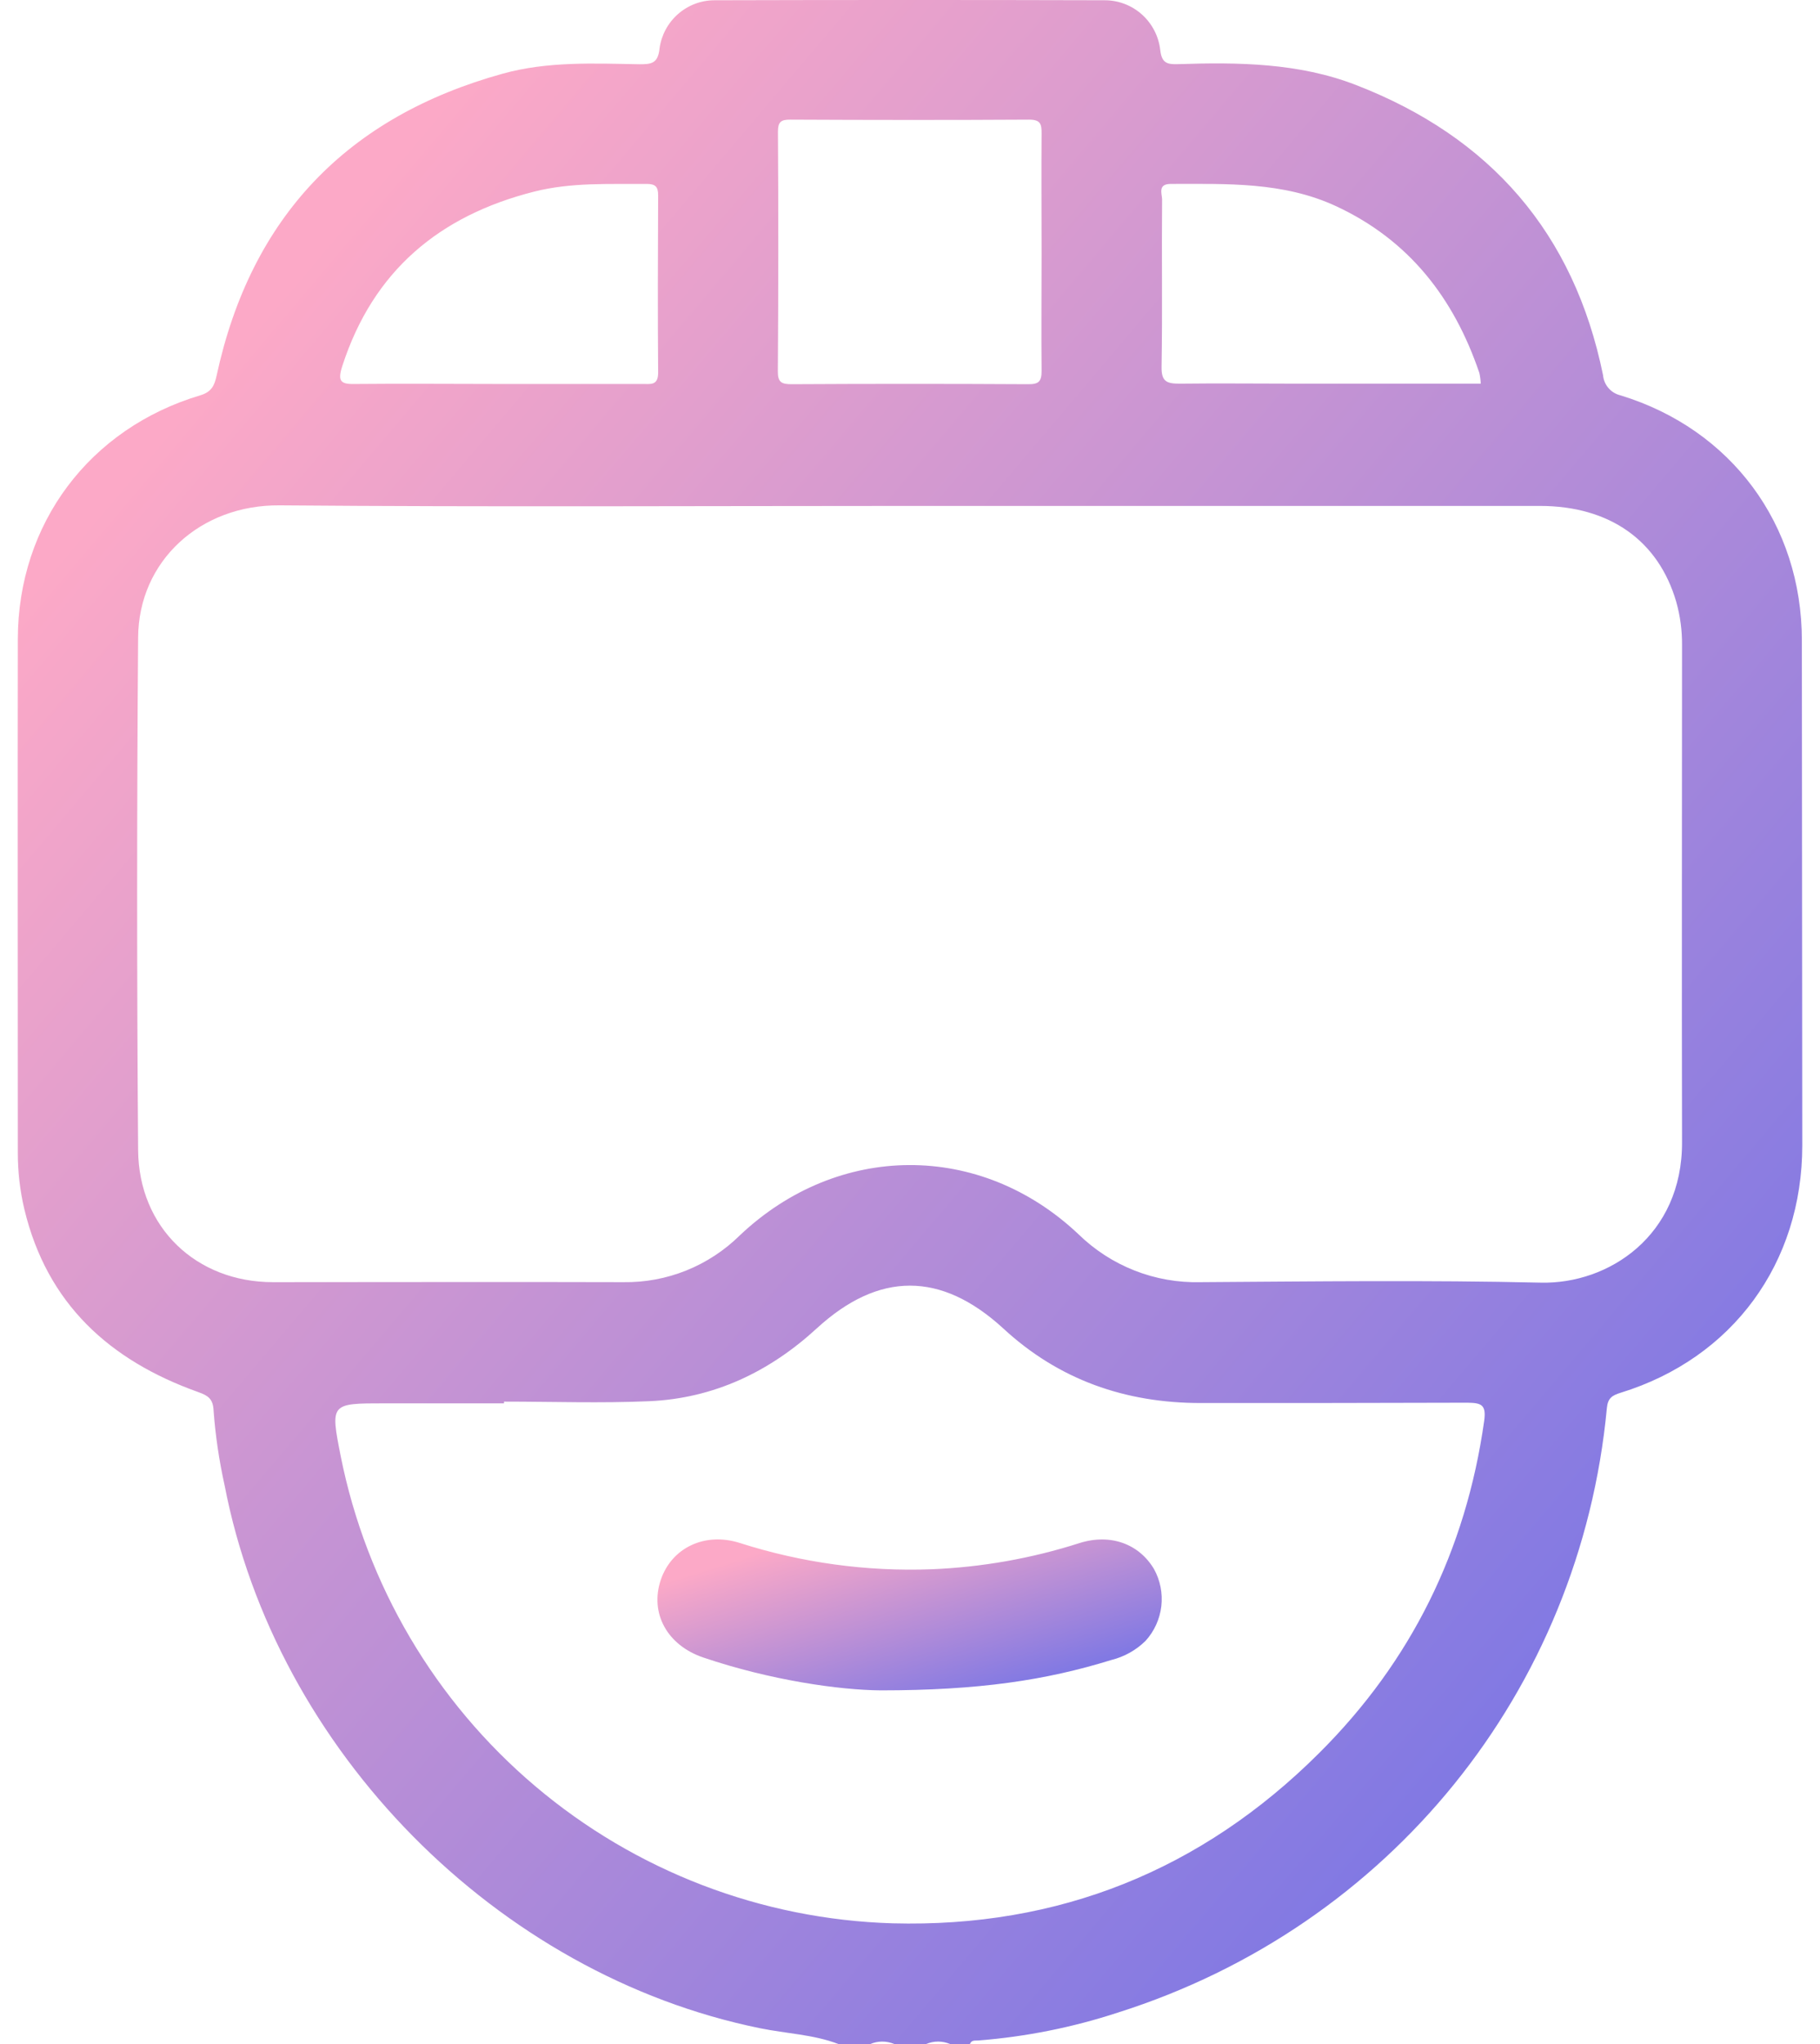 <svg width="57" height="64" viewBox="0 0 57 64" fill="none" xmlns="http://www.w3.org/2000/svg">
<path d="M33.808 48.315C32.308 48.796 30.75 49.071 29.176 49.135C27.143 49.211 25.112 48.933 23.174 48.313C22.072 47.961 21.034 48.465 20.695 49.467C20.343 50.508 20.895 51.517 22.029 51.899C24.13 52.611 26.294 52.918 27.586 52.927C30.652 52.927 32.754 52.611 34.806 51.976C35.21 51.876 35.58 51.669 35.877 51.377C36.151 51.076 36.323 50.697 36.371 50.293C36.418 49.889 36.337 49.48 36.14 49.125C35.667 48.336 34.775 48.011 33.808 48.315Z" fill="url(#paint0_linear_1_1527)"/>
<path d="M56.432 20.054C56.432 16.419 54.221 13.439 50.752 12.379C50.605 12.344 50.474 12.265 50.376 12.151C50.277 12.037 50.218 11.895 50.205 11.746C49.296 7.292 46.673 4.289 42.469 2.662C40.673 1.965 38.778 1.947 36.884 2.009C36.55 2.019 36.383 1.972 36.337 1.564C36.288 1.136 36.084 0.741 35.764 0.454C35.443 0.166 35.028 0.008 34.598 0.008C30.523 -0.003 26.449 -0.003 22.375 0.008C21.956 0.009 21.552 0.162 21.237 0.438C20.921 0.715 20.715 1.095 20.657 1.511C20.608 1.99 20.402 2.012 20.028 2.012C18.596 1.987 17.151 1.918 15.755 2.304C10.875 3.652 7.857 6.793 6.782 11.769C6.717 12.07 6.624 12.27 6.282 12.375C2.801 13.411 0.563 16.396 0.558 20.013C0.55 25.366 0.558 30.718 0.558 36.072C0.556 36.675 0.624 37.276 0.763 37.863C1.472 40.821 3.431 42.597 6.205 43.586C6.527 43.701 6.672 43.804 6.689 44.167C6.747 44.954 6.863 45.735 7.034 46.506C8.638 54.814 15.568 61.832 23.809 63.507C24.625 63.674 25.477 63.701 26.257 64H27.257C27.375 63.95 27.503 63.924 27.631 63.924C27.76 63.924 27.887 63.95 28.006 64H29.006C29.124 63.95 29.252 63.924 29.38 63.924C29.509 63.924 29.636 63.95 29.755 64H30.378C30.425 63.87 30.537 63.896 30.635 63.89C32.123 63.774 33.591 63.481 35.01 63.016C43.513 60.325 49.491 52.94 50.325 44.089C50.355 43.773 50.491 43.691 50.761 43.607C54.263 42.527 56.443 39.552 56.445 35.865C56.442 30.594 56.437 25.324 56.432 20.054ZM36.659 5.759C38.421 5.759 40.188 5.687 41.847 6.457C44.131 7.519 45.536 9.335 46.332 11.679C46.356 11.789 46.371 11.9 46.375 12.013H40.62C39.395 12.013 38.169 11.998 36.952 12.013C36.547 12.013 36.37 11.956 36.379 11.485C36.408 9.736 36.379 7.987 36.395 6.238C36.389 6.058 36.258 5.762 36.659 5.759ZM24.364 4.125C24.364 3.819 24.456 3.744 24.751 3.746C27.244 3.758 29.738 3.761 32.23 3.746C32.599 3.746 32.622 3.896 32.621 4.184C32.611 5.433 32.621 6.689 32.621 7.932C32.621 9.175 32.609 10.389 32.621 11.617C32.621 11.951 32.527 12.031 32.202 12.03C29.73 12.016 27.258 12.016 24.785 12.03C24.471 12.03 24.358 11.964 24.361 11.624C24.379 9.122 24.38 6.623 24.364 4.125V4.125ZM10.723 11.453C11.689 8.478 13.761 6.753 16.725 6.001C17.892 5.705 19.071 5.769 20.253 5.759C20.52 5.759 20.613 5.841 20.612 6.115C20.603 7.965 20.598 9.818 20.612 11.669C20.612 12.075 20.377 12.023 20.128 12.023H15.643C14.143 12.023 12.654 12.008 11.16 12.023C10.687 12.036 10.555 11.966 10.723 11.453ZM46.482 44.494C45.91 48.54 44.198 52.021 41.313 54.891C37.627 58.566 33.144 60.36 27.954 60.221C23.847 60.098 19.903 58.585 16.764 55.928C13.626 53.272 11.477 49.628 10.67 45.592C10.345 43.94 10.345 43.94 12.044 43.94H15.785V43.886C17.301 43.886 18.819 43.94 20.333 43.873C22.355 43.785 24.099 42.954 25.582 41.591C27.526 39.809 29.471 39.809 31.417 41.591C33.157 43.202 35.241 43.93 37.599 43.93C40.385 43.93 43.169 43.93 45.955 43.92C46.39 43.926 46.555 43.977 46.482 44.494ZM48.256 40.161C44.705 40.078 41.15 40.123 37.596 40.146C36.891 40.164 36.189 40.04 35.533 39.782C34.877 39.524 34.279 39.136 33.774 38.643C30.702 35.741 26.253 35.763 23.171 38.68C22.69 39.154 22.12 39.528 21.494 39.78C20.868 40.032 20.198 40.156 19.523 40.146C15.865 40.135 12.207 40.146 8.549 40.146C6.145 40.146 4.345 38.434 4.326 36.014C4.285 30.662 4.285 25.309 4.326 19.957C4.341 17.567 6.272 15.801 8.759 15.823C15.348 15.878 21.93 15.841 28.524 15.841C35.118 15.841 41.658 15.841 48.226 15.841C50.411 15.841 51.942 16.926 52.499 18.848C52.623 19.289 52.683 19.745 52.679 20.203C52.679 25.381 52.667 30.575 52.679 35.76C52.691 38.696 50.375 40.211 48.256 40.161V40.161Z" fill="url(#paint1_linear_1_1527)"/>
<defs>
<linearGradient id="paint0_linear_1_1527" x1="23.357" y1="48.741" x2="25.222" y2="54.785" gradientUnits="userSpaceOnUse">
<stop stop-color="#FCA9C7"/>
<stop offset="1" stop-color="#8279E3"/>
</linearGradient>
<linearGradient id="paint1_linear_1_1527" x1="10.348" y1="7.314" x2="54.556" y2="44.747" gradientUnits="userSpaceOnUse">
<stop stop-color="#FCA9C7"/>
<stop offset="1" stop-color="#8279E3"/>
</linearGradient>
</defs>
</svg>
